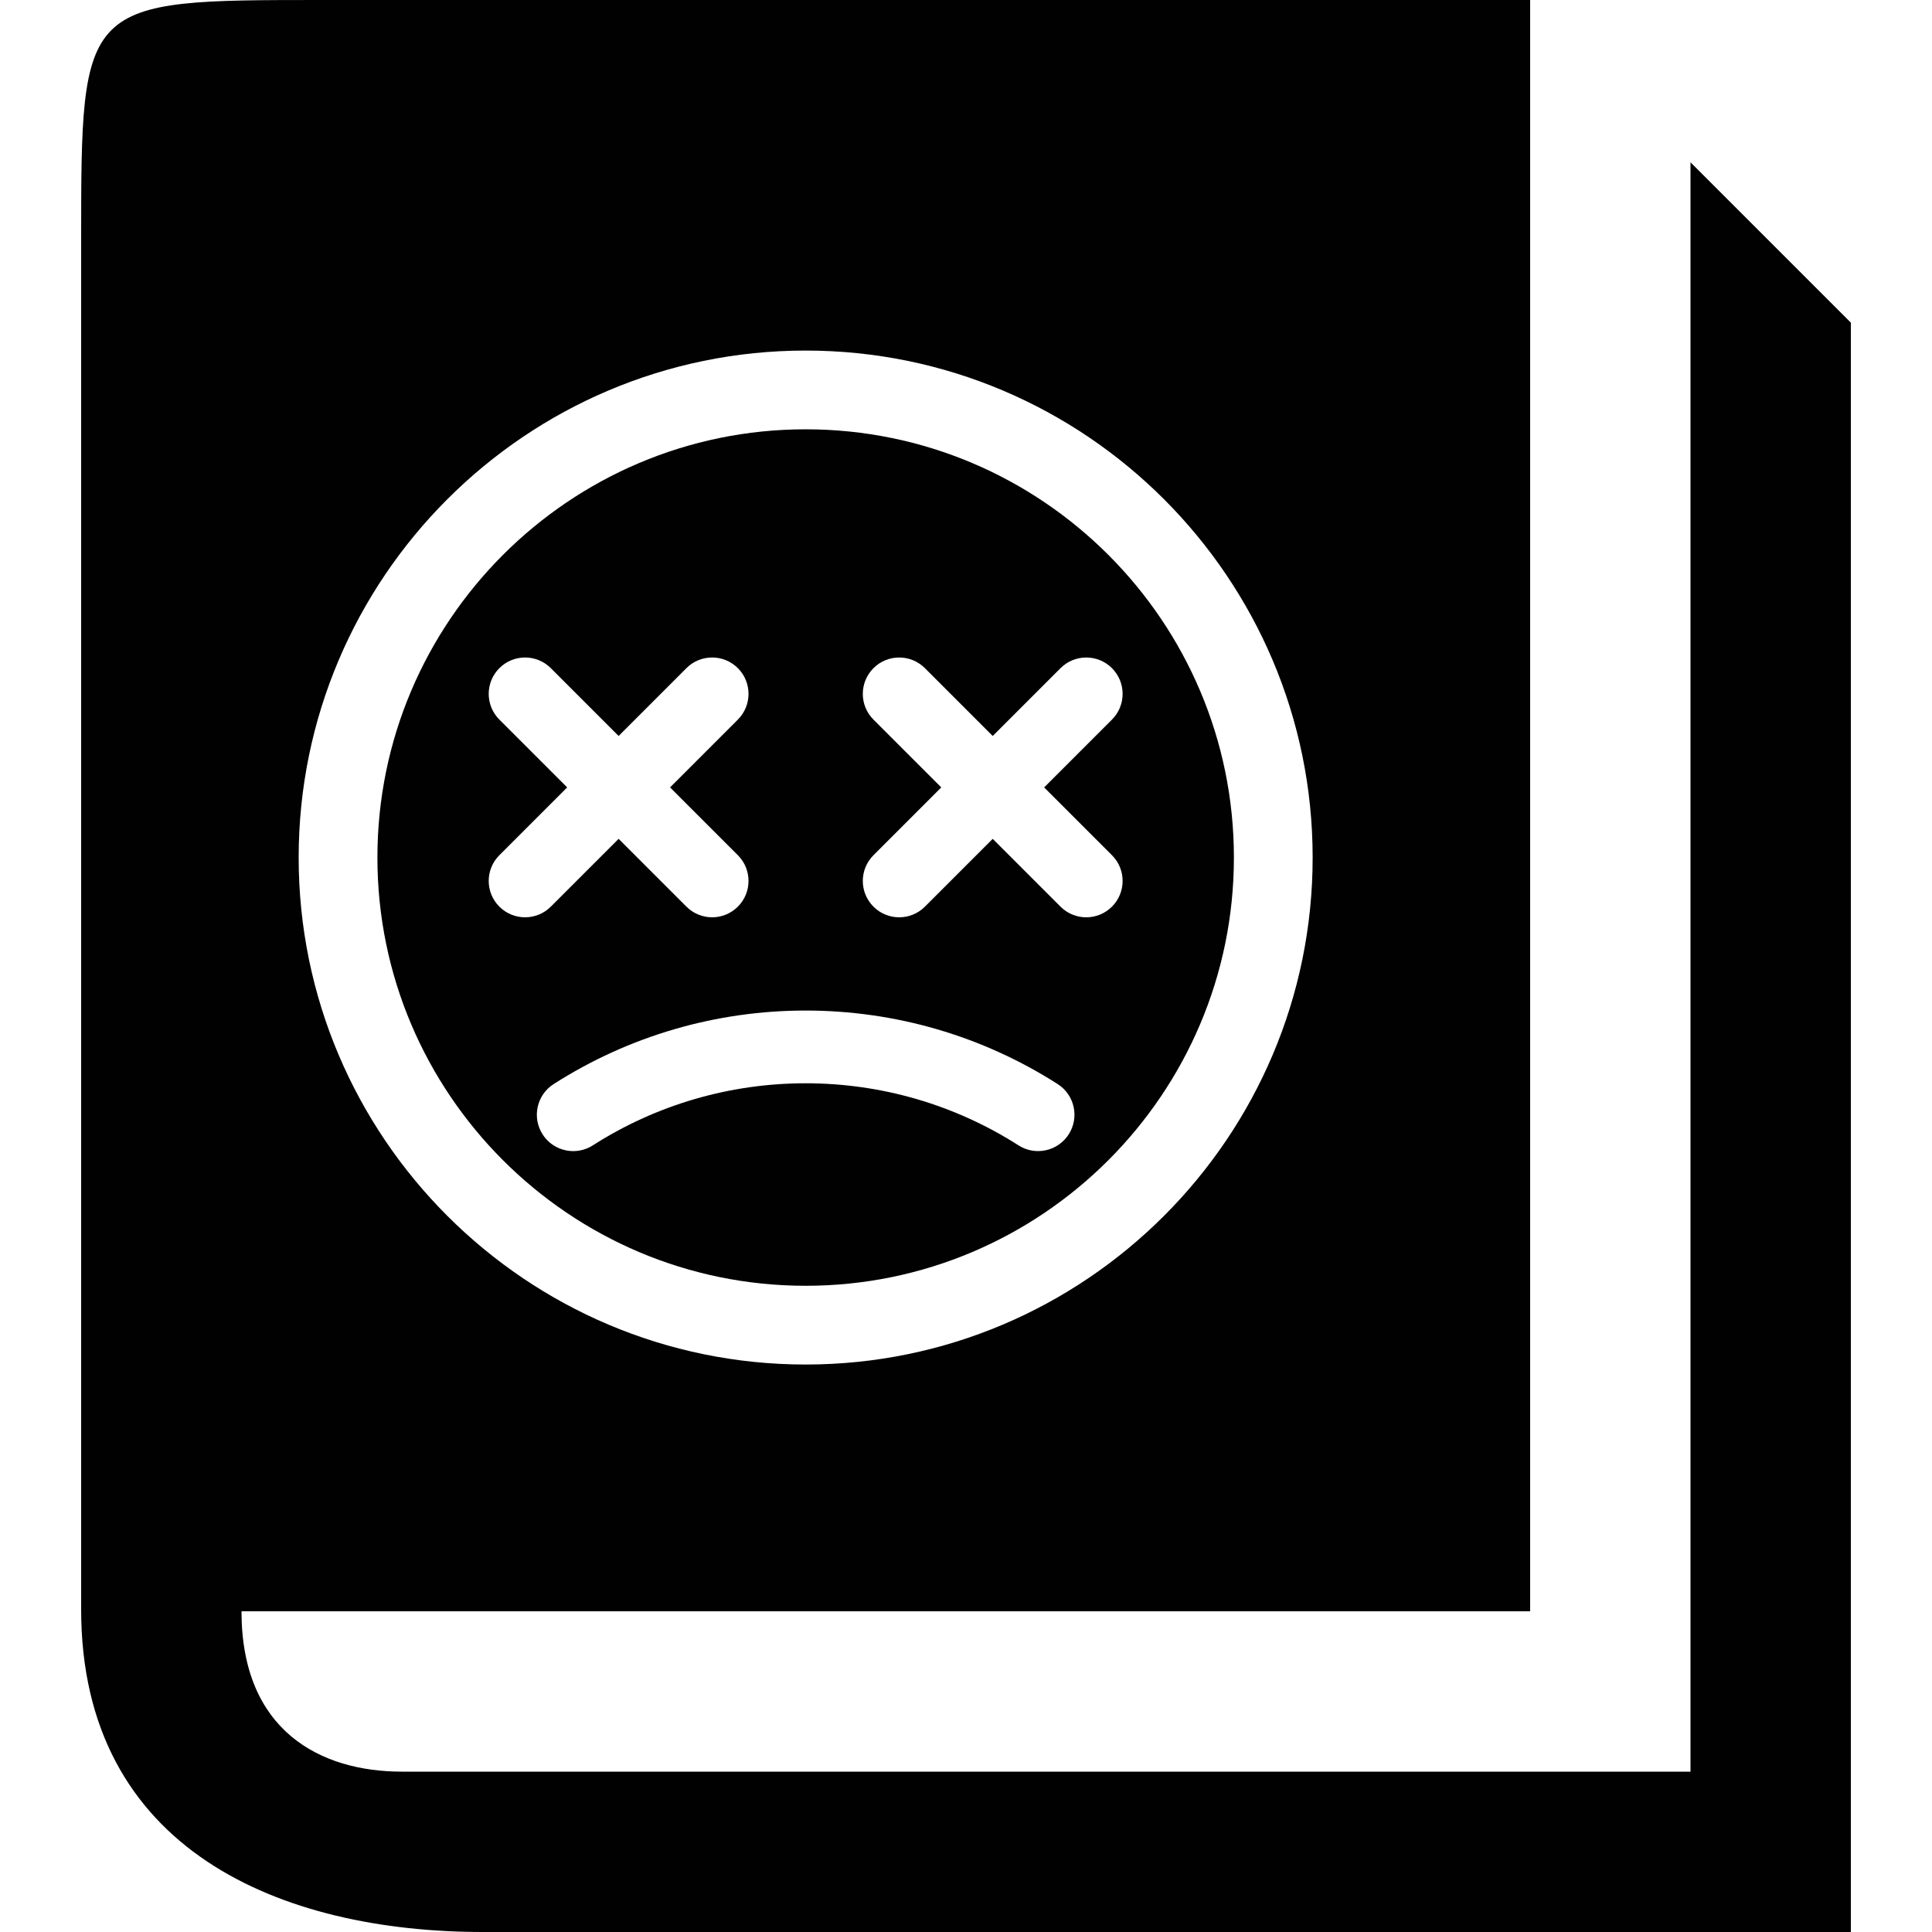 <?xml version="1.0" encoding="utf-8"?>
<!-- Generator: Adobe Illustrator 15.0.0, SVG Export Plug-In . SVG Version: 6.00 Build 0)  -->
<!DOCTYPE svg PUBLIC "-//W3C//DTD SVG 1.1//EN" "http://www.w3.org/Graphics/SVG/1.1/DTD/svg11.dtd">
<svg version="1.1" id="Layer_1" xmlns="http://www.w3.org/2000/svg" xmlns:xlink="http://www.w3.org/1999/xlink" x="0px" y="0px"
	 width="144px" height="144px" viewBox="0 0 144 144" enable-background="new 0 0 144 144" xml:space="preserve">
<g>
	<path fill="#010101" d="M60.049,95.835c17.601,0,31.919-14.318,31.919-31.918c0-17.601-14.318-31.919-31.919-31.919
		c-17.6,0-31.919,14.318-31.919,31.919C28.13,81.517,42.449,95.835,60.049,95.835z M65.103,53.635c-1.059-1.059-1.059-2.774,0-3.834
		c1.059-1.059,2.775-1.059,3.834,0l5.054,5.055l5.054-5.055c1.059-1.059,2.775-1.059,3.834,0c1.059,1.06,1.059,2.775,0,3.834
		l-5.054,5.054l5.054,5.054c1.059,1.059,1.059,2.775,0,3.834c-0.529,0.529-1.224,0.794-1.917,0.794
		c-0.694,0-1.388-0.265-1.917-0.794l-5.054-5.054l-5.054,5.054c-0.529,0.529-1.224,0.794-1.917,0.794s-1.388-0.265-1.917-0.794
		c-1.059-1.059-1.059-2.775,0-3.834l5.054-5.054L65.103,53.635z M60.049,75.32c6.684,0,13.179,1.896,18.785,5.481
		c1.261,0.807,1.63,2.483,0.823,3.744s-2.483,1.63-3.744,0.823c-4.732-3.026-10.218-4.627-15.864-4.627
		c-5.646,0-11.132,1.601-15.864,4.628c-0.452,0.289-0.958,0.427-1.458,0.427c-0.894,0-1.769-0.441-2.286-1.25
		c-0.807-1.261-0.438-2.938,0.823-3.744C46.869,77.216,53.365,75.32,60.049,75.32z M37.22,63.742l5.054-5.054l-5.054-5.054
		c-1.059-1.059-1.059-2.774,0-3.834c1.059-1.059,2.775-1.059,3.834,0l5.054,5.055l5.054-5.055c1.059-1.059,2.775-1.059,3.834,0
		c1.059,1.06,1.059,2.775,0,3.834l-5.054,5.054l5.054,5.054c1.059,1.059,1.059,2.775,0,3.834c-0.529,0.529-1.223,0.794-1.917,0.794
		c-0.693,0-1.388-0.265-1.917-0.794l-5.054-5.054l-5.054,5.054c-0.529,0.529-1.223,0.794-1.917,0.794
		c-0.693,0-1.388-0.265-1.917-0.794C36.161,66.518,36.161,64.801,37.22,63.742z"/>
	<path fill="#010101" d="M126,12.096v119.952H29.952c-6.048,0-11.952-3.022-11.952-11.952h96.048V0h-90c-18,0-18,0-18,18v101.952
		C6.048,137.952,21.025,144,36,144h101.952V24.048L126,12.096z M60.049,26.129c20.837,0,37.788,16.951,37.788,37.788
		c0,20.836-16.951,37.787-37.788,37.787c-20.836,0-37.788-16.951-37.788-37.787C22.261,43.08,39.213,26.129,60.049,26.129z"/>
</g>
</svg>
